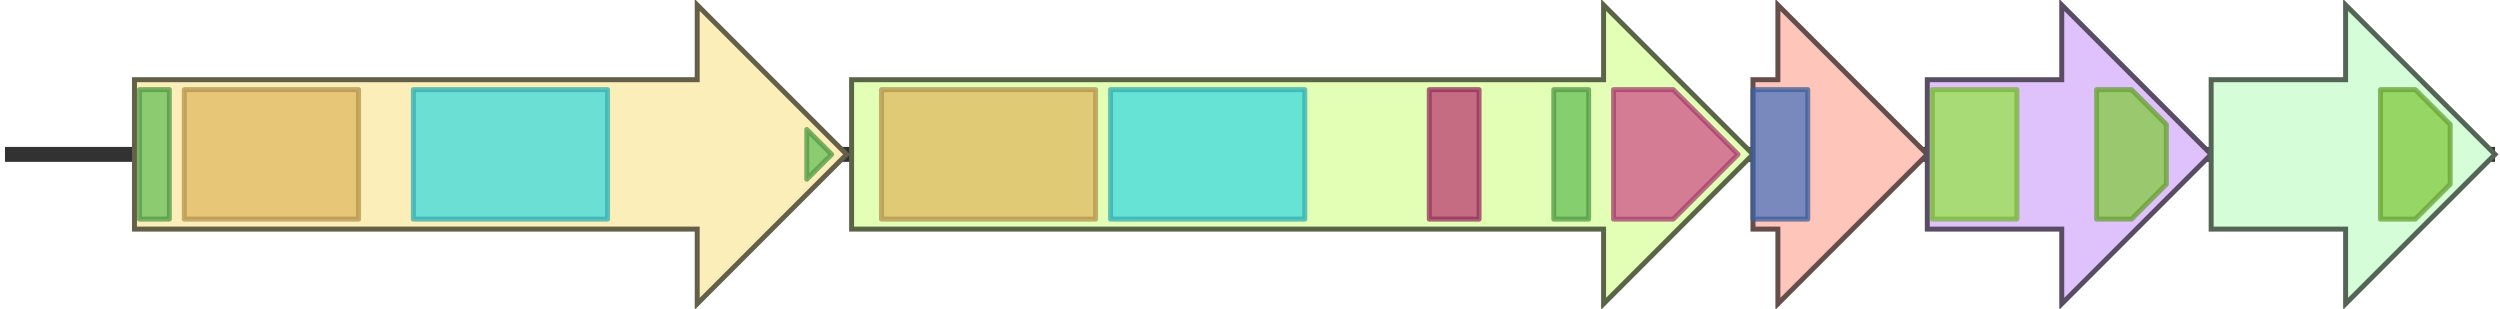 <svg version="1.1" baseProfile="full" xmlns="http://www.w3.org/2000/svg" width="502" height="62">
	<line x1="1" y1="31" x2="501" y2="31" style="stroke:rgb(50,50,50); stroke-width:3 "/>
	<g>
		<title>pchE</title>
		<polygon class="pchE" points="27,16 140,16 140,1 170,31 140,61 140,46 27,46" fill="rgb(252,238,184)" fill-opacity="1.0" stroke="rgb(100,95,73)" stroke-width="1" />
		<g>
			<title>PF00550</title>
			<rect class="PF00550" x="28" y="18" stroke-linejoin="round" width="6" height="26" fill="rgb(103,191,88)" stroke="rgb(82,152,70)" stroke-width="1" opacity="0.75" />
		</g>
		<g>
			<title>PF00668</title>
			<rect class="PF00668" x="37" y="18" stroke-linejoin="round" width="35" height="26" fill="rgb(224,184,98)" stroke="rgb(179,147,78)" stroke-width="1" opacity="0.75" />
		</g>
		<g>
			<title>PF00501</title>
			<rect class="PF00501" x="83" y="18" stroke-linejoin="round" width="39" height="26" fill="rgb(60,217,223)" stroke="rgb(48,173,178)" stroke-width="1" opacity="0.75" />
		</g>
		<g>
			<title>PF00550</title>
			<polygon class="PF00550" points="162,26 167,31 162,36" stroke-linejoin="round" width="6" height="26" fill="rgb(103,191,88)" stroke="rgb(82,152,70)" stroke-width="1" opacity="0.75" />
		</g>
	</g>
	<g>
		<title>pchF</title>
		<polygon class="pchF" points="171,16 322,16 322,1 352,31 322,61 322,46 171,46" fill="rgb(227,254,181)" fill-opacity="1.0" stroke="rgb(90,101,72)" stroke-width="1" />
		<g>
			<title>PF00668</title>
			<rect class="PF00668" x="177" y="18" stroke-linejoin="round" width="43" height="26" fill="rgb(224,184,98)" stroke="rgb(179,147,78)" stroke-width="1" opacity="0.75" />
		</g>
		<g>
			<title>PF00501</title>
			<rect class="PF00501" x="223" y="18" stroke-linejoin="round" width="39" height="26" fill="rgb(60,217,223)" stroke="rgb(48,173,178)" stroke-width="1" opacity="0.75" />
		</g>
		<g>
			<title>PF08242</title>
			<rect class="PF08242" x="287" y="18" stroke-linejoin="round" width="10" height="26" fill="rgb(187,59,115)" stroke="rgb(149,47,92)" stroke-width="1" opacity="0.75" />
		</g>
		<g>
			<title>PF00550</title>
			<rect class="PF00550" x="312" y="18" stroke-linejoin="round" width="7" height="26" fill="rgb(103,191,88)" stroke="rgb(82,152,70)" stroke-width="1" opacity="0.75" />
		</g>
		<g>
			<title>PF00975</title>
			<polygon class="PF00975" points="324,18 336,18 349,31 336,44 324,44" stroke-linejoin="round" width="26" height="26" fill="rgb(207,80,138)" stroke="rgb(165,63,110)" stroke-width="1" opacity="0.75" />
		</g>
	</g>
	<g>
		<title>pchG</title>
		<polygon class="pchG" points="352,16 357,16 357,1 387,31 357,61 357,46 352,46" fill="rgb(254,197,187)" fill-opacity="1.0" stroke="rgb(101,78,74)" stroke-width="1" />
		<g>
			<title>PF01408</title>
			<rect class="PF01408" x="352" y="18" stroke-linejoin="round" width="11" height="26" fill="rgb(76,117,190)" stroke="rgb(60,93,152)" stroke-width="1" opacity="0.75" />
		</g>
	</g>
	<g>
		<title>pchH</title>
		<polygon class="pchH" points="387,16 414,16 414,1 444,31 414,61 414,46 387,46" fill="rgb(223,194,252)" fill-opacity="1.0" stroke="rgb(89,77,100)" stroke-width="1" />
		<g>
			<title>PF00664</title>
			<rect class="PF00664" x="388" y="18" stroke-linejoin="round" width="17" height="26" fill="rgb(149,226,73)" stroke="rgb(119,180,58)" stroke-width="1" opacity="0.75" />
		</g>
		<g>
			<title>PF00005</title>
			<polygon class="PF00005" points="421,18 428,18 435,25 435,37 428,44 421,44" stroke-linejoin="round" width="14" height="26" fill="rgb(129,201,63)" stroke="rgb(103,160,50)" stroke-width="1" opacity="0.75" />
		</g>
	</g>
	<g>
		<title>pchI</title>
		<polygon class="pchI" points="444,16 471,16 471,1 501,31 471,61 471,46 444,46" fill="rgb(212,253,216)" fill-opacity="1.0" stroke="rgb(84,101,86)" stroke-width="1" />
		<g>
			<title>PF00005</title>
			<polygon class="PF00005" points="478,18 485,18 492,25 492,37 485,44 478,44" stroke-linejoin="round" width="14" height="26" fill="rgb(129,201,63)" stroke="rgb(103,160,50)" stroke-width="1" opacity="0.75" />
		</g>
	</g>
</svg>
